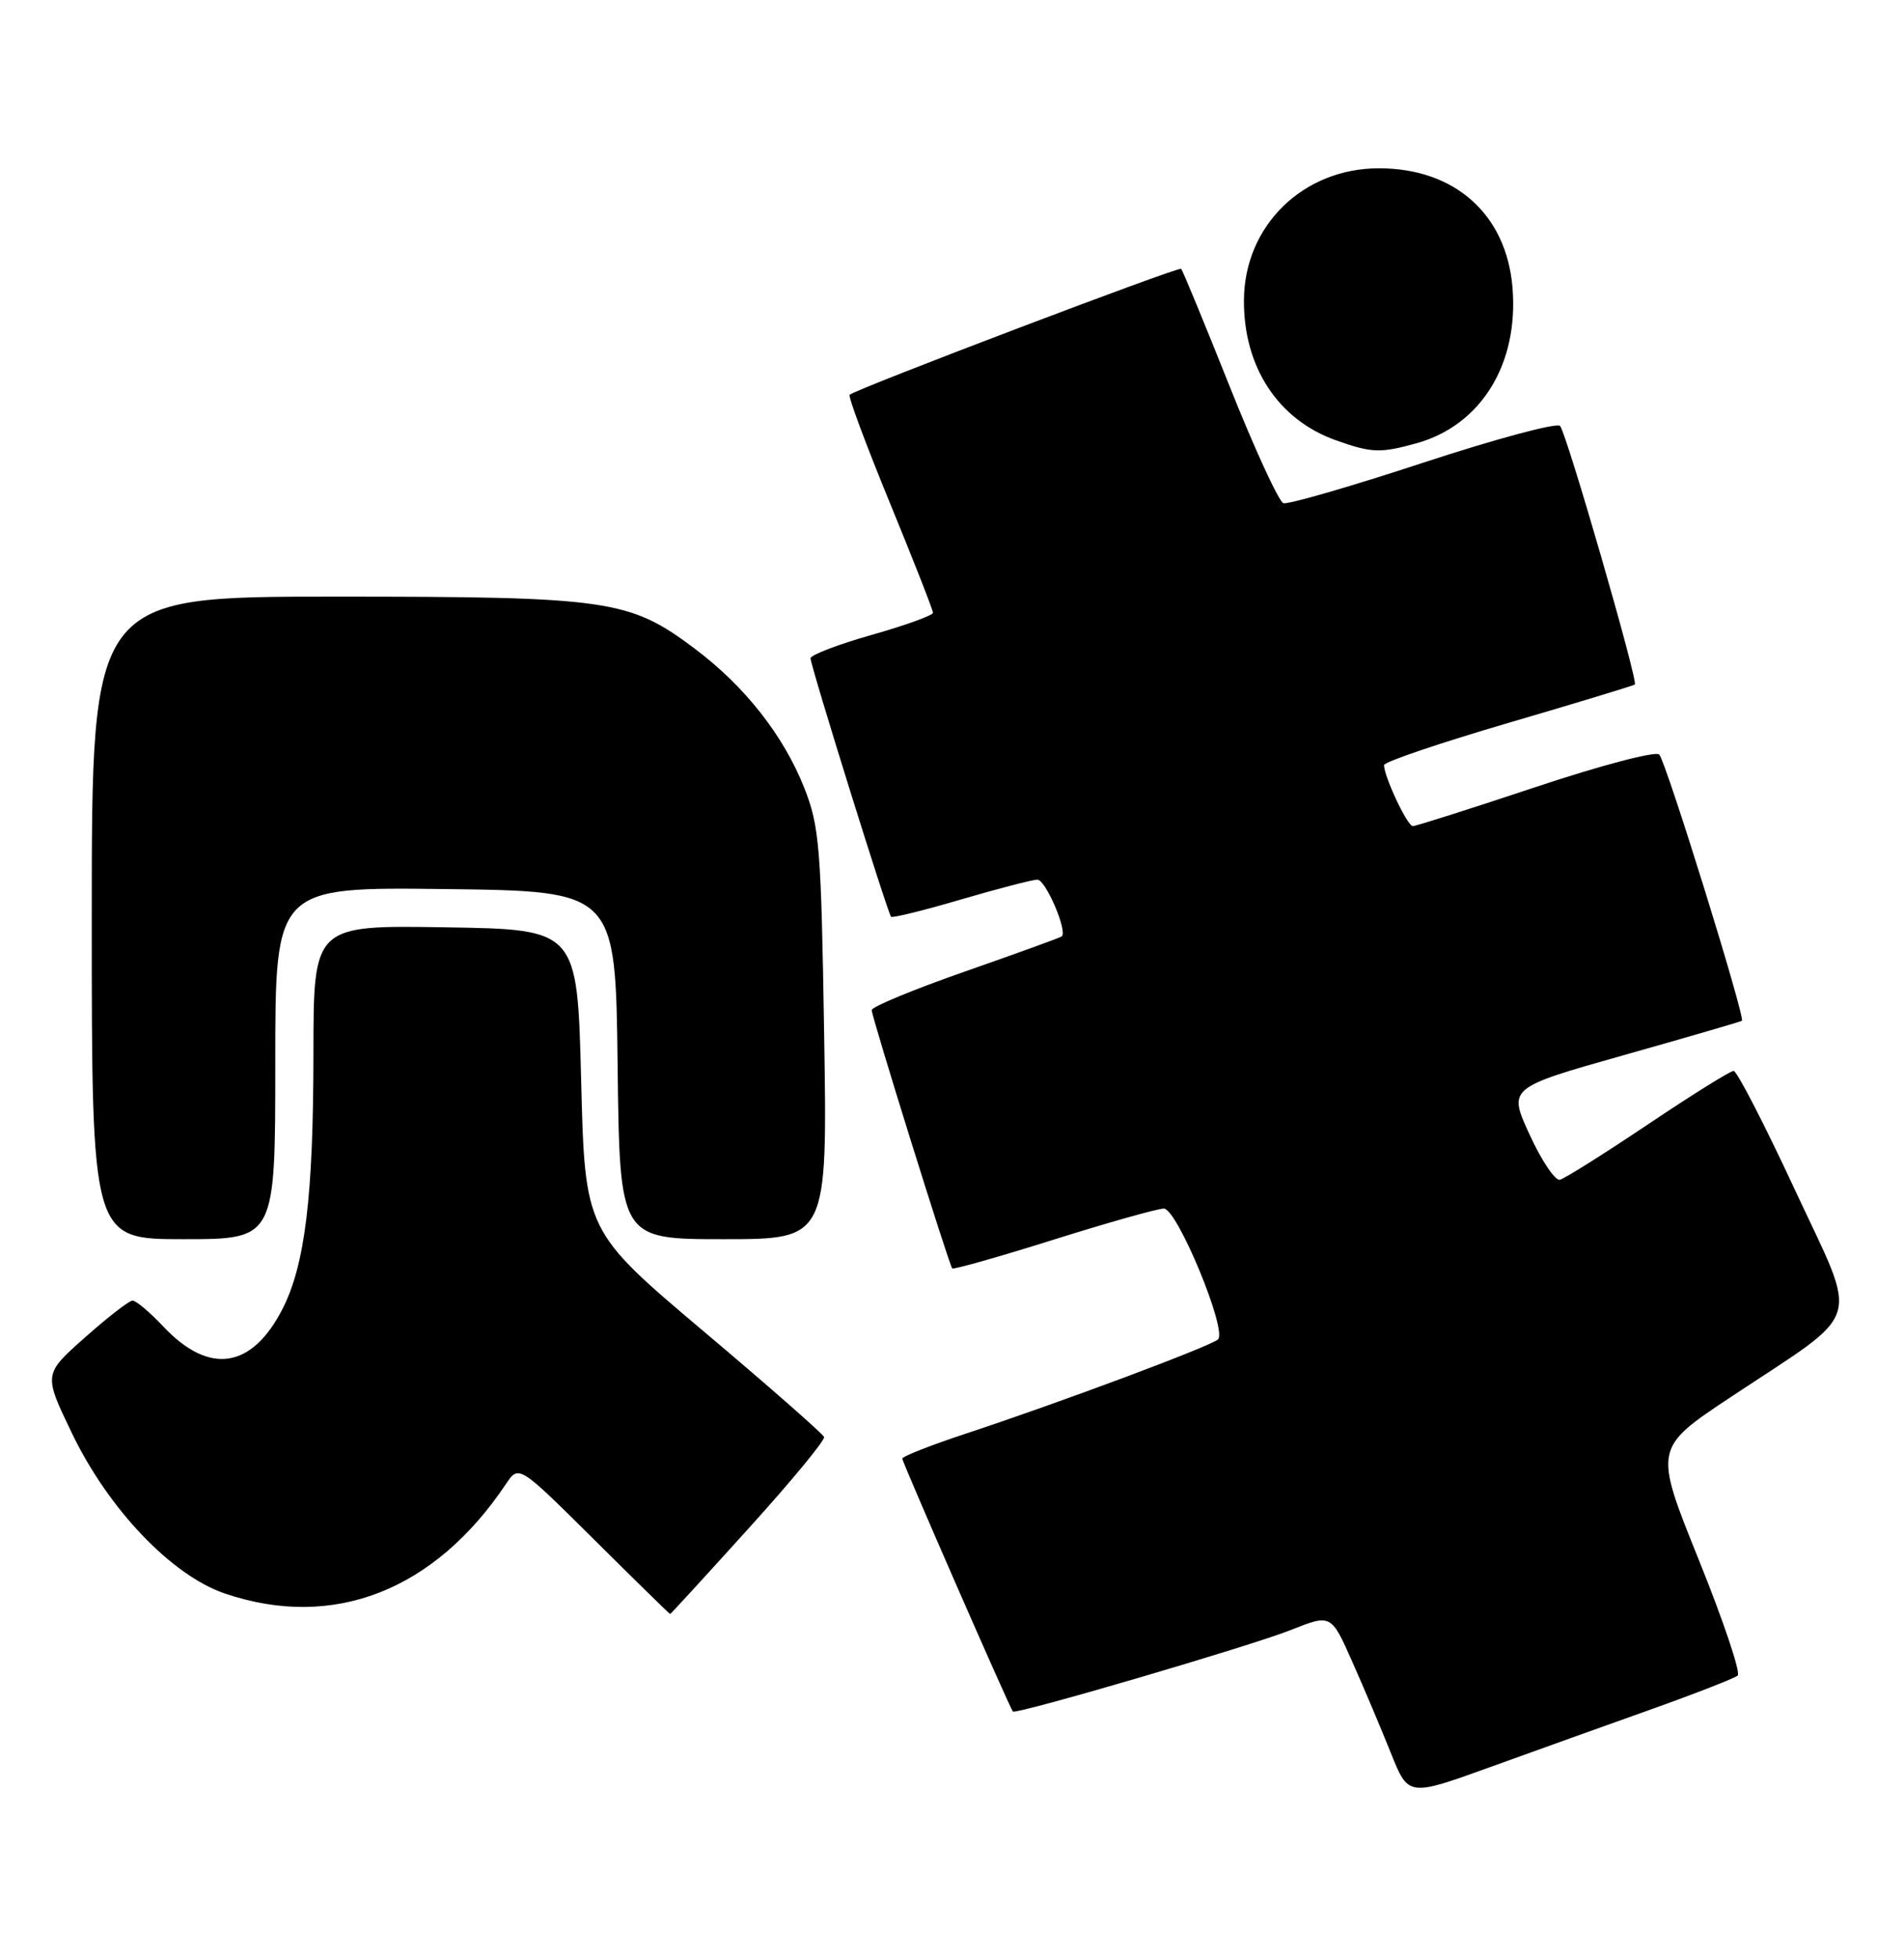 <?xml version="1.0" encoding="UTF-8" standalone="no"?>
<!DOCTYPE svg PUBLIC "-//W3C//DTD SVG 1.1//EN" "http://www.w3.org/Graphics/SVG/1.1/DTD/svg11.dtd" >
<svg xmlns="http://www.w3.org/2000/svg" xmlns:xlink="http://www.w3.org/1999/xlink" version="1.1" viewBox="0 0 249 256">
 <g >
 <path fill="currentColor"
d=" M 216.00 223.44 C 221.78 221.38 226.84 219.40 227.25 219.05 C 227.67 218.69 225.37 211.85 222.14 203.86 C 216.28 189.32 216.28 189.32 226.39 182.61 C 243.95 170.96 243.13 173.59 234.74 155.56 C 230.76 147.00 227.15 140.00 226.72 140.00 C 226.29 140.00 221.25 143.14 215.53 146.98 C 209.81 150.82 204.62 154.08 204.00 154.23 C 203.38 154.38 201.60 151.74 200.05 148.36 C 197.22 142.22 197.22 142.22 212.36 137.94 C 220.69 135.59 227.63 133.57 227.80 133.45 C 228.29 133.10 217.88 99.57 216.99 98.64 C 216.54 98.16 209.30 100.07 200.84 102.89 C 192.40 105.70 185.17 108.00 184.76 108.00 C 184.05 108.00 181.00 101.52 181.00 100.02 C 181.00 99.61 188.31 97.13 197.25 94.51 C 206.19 91.89 213.63 89.63 213.80 89.49 C 214.26 89.10 204.86 56.59 204.02 55.68 C 203.60 55.23 195.53 57.40 186.09 60.50 C 176.65 63.60 168.44 65.98 167.84 65.78 C 167.24 65.58 164.07 58.69 160.79 50.46 C 157.51 42.23 154.66 35.34 154.47 35.14 C 154.15 34.82 112.01 50.82 111.11 51.61 C 110.89 51.80 113.26 58.15 116.37 65.73 C 119.48 73.30 122.02 79.77 122.01 80.11 C 122.01 80.45 118.40 81.75 114.00 83.00 C 109.60 84.25 106.00 85.63 106.00 86.06 C 106.00 87.03 116.08 119.36 116.53 119.85 C 116.71 120.03 120.83 119.02 125.68 117.59 C 130.53 116.17 135.03 115.00 135.67 115.00 C 136.75 115.00 139.65 121.77 138.85 122.42 C 138.66 122.58 132.99 124.63 126.25 126.99 C 119.51 129.34 114.00 131.62 114.00 132.05 C 114.00 132.95 124.10 165.33 124.53 165.82 C 124.68 166.00 130.64 164.31 137.77 162.07 C 144.90 159.83 151.39 158.00 152.21 158.00 C 153.94 158.00 160.52 173.89 159.29 175.10 C 158.39 175.97 138.60 183.37 126.25 187.44 C 121.71 188.94 118.00 190.40 118.00 190.69 C 118.00 191.17 132.00 223.17 132.46 223.75 C 132.82 224.19 163.42 215.23 168.79 213.10 C 174.08 211.00 174.08 211.00 176.85 217.25 C 178.38 220.69 180.65 226.06 181.90 229.19 C 184.18 234.88 184.18 234.88 194.84 231.03 C 200.70 228.91 210.22 225.50 216.00 223.44 Z  M 97.91 199.80 C 103.48 193.65 107.92 188.27 107.77 187.86 C 107.62 187.45 100.53 181.22 92.00 174.03 C 76.50 160.94 76.50 160.94 76.00 141.22 C 75.50 121.50 75.50 121.50 58.25 121.23 C 41.00 120.95 41.00 120.95 40.99 137.73 C 40.98 156.35 39.90 165.32 36.95 171.11 C 32.94 178.95 27.36 179.79 21.37 173.43 C 19.59 171.54 17.77 170.01 17.32 170.03 C 16.87 170.05 14.07 172.22 11.10 174.86 C 5.69 179.65 5.69 179.65 9.40 187.35 C 14.17 197.29 22.47 205.98 29.43 208.33 C 43.59 213.13 56.83 207.96 66.17 194.00 C 67.85 191.50 67.85 191.50 77.67 201.25 C 83.07 206.61 87.55 211.00 87.64 211.00 C 87.72 211.00 92.34 205.96 97.91 199.80 Z  M 36.00 138.98 C 36.00 115.96 36.00 115.96 58.25 116.23 C 80.50 116.50 80.50 116.50 80.77 139.25 C 81.04 162.00 81.04 162.00 94.63 162.00 C 108.21 162.00 108.21 162.00 107.78 135.25 C 107.39 110.73 107.17 108.04 105.18 103.00 C 102.47 96.16 97.42 89.73 90.87 84.81 C 82.32 78.38 79.67 78.00 43.82 78.00 C 12.00 78.00 12.00 78.00 12.00 120.00 C 12.00 162.00 12.00 162.00 24.00 162.00 C 36.00 162.00 36.00 162.00 36.00 138.98 Z  M 185.22 57.96 C 193.68 55.61 198.63 47.60 197.80 37.60 C 197.01 28.02 190.26 22.00 180.33 22.00 C 170.44 22.00 162.76 29.47 162.68 39.18 C 162.60 47.94 167.12 54.85 174.68 57.55 C 179.36 59.22 180.51 59.26 185.22 57.96 Z "/>
</g>
</svg>
